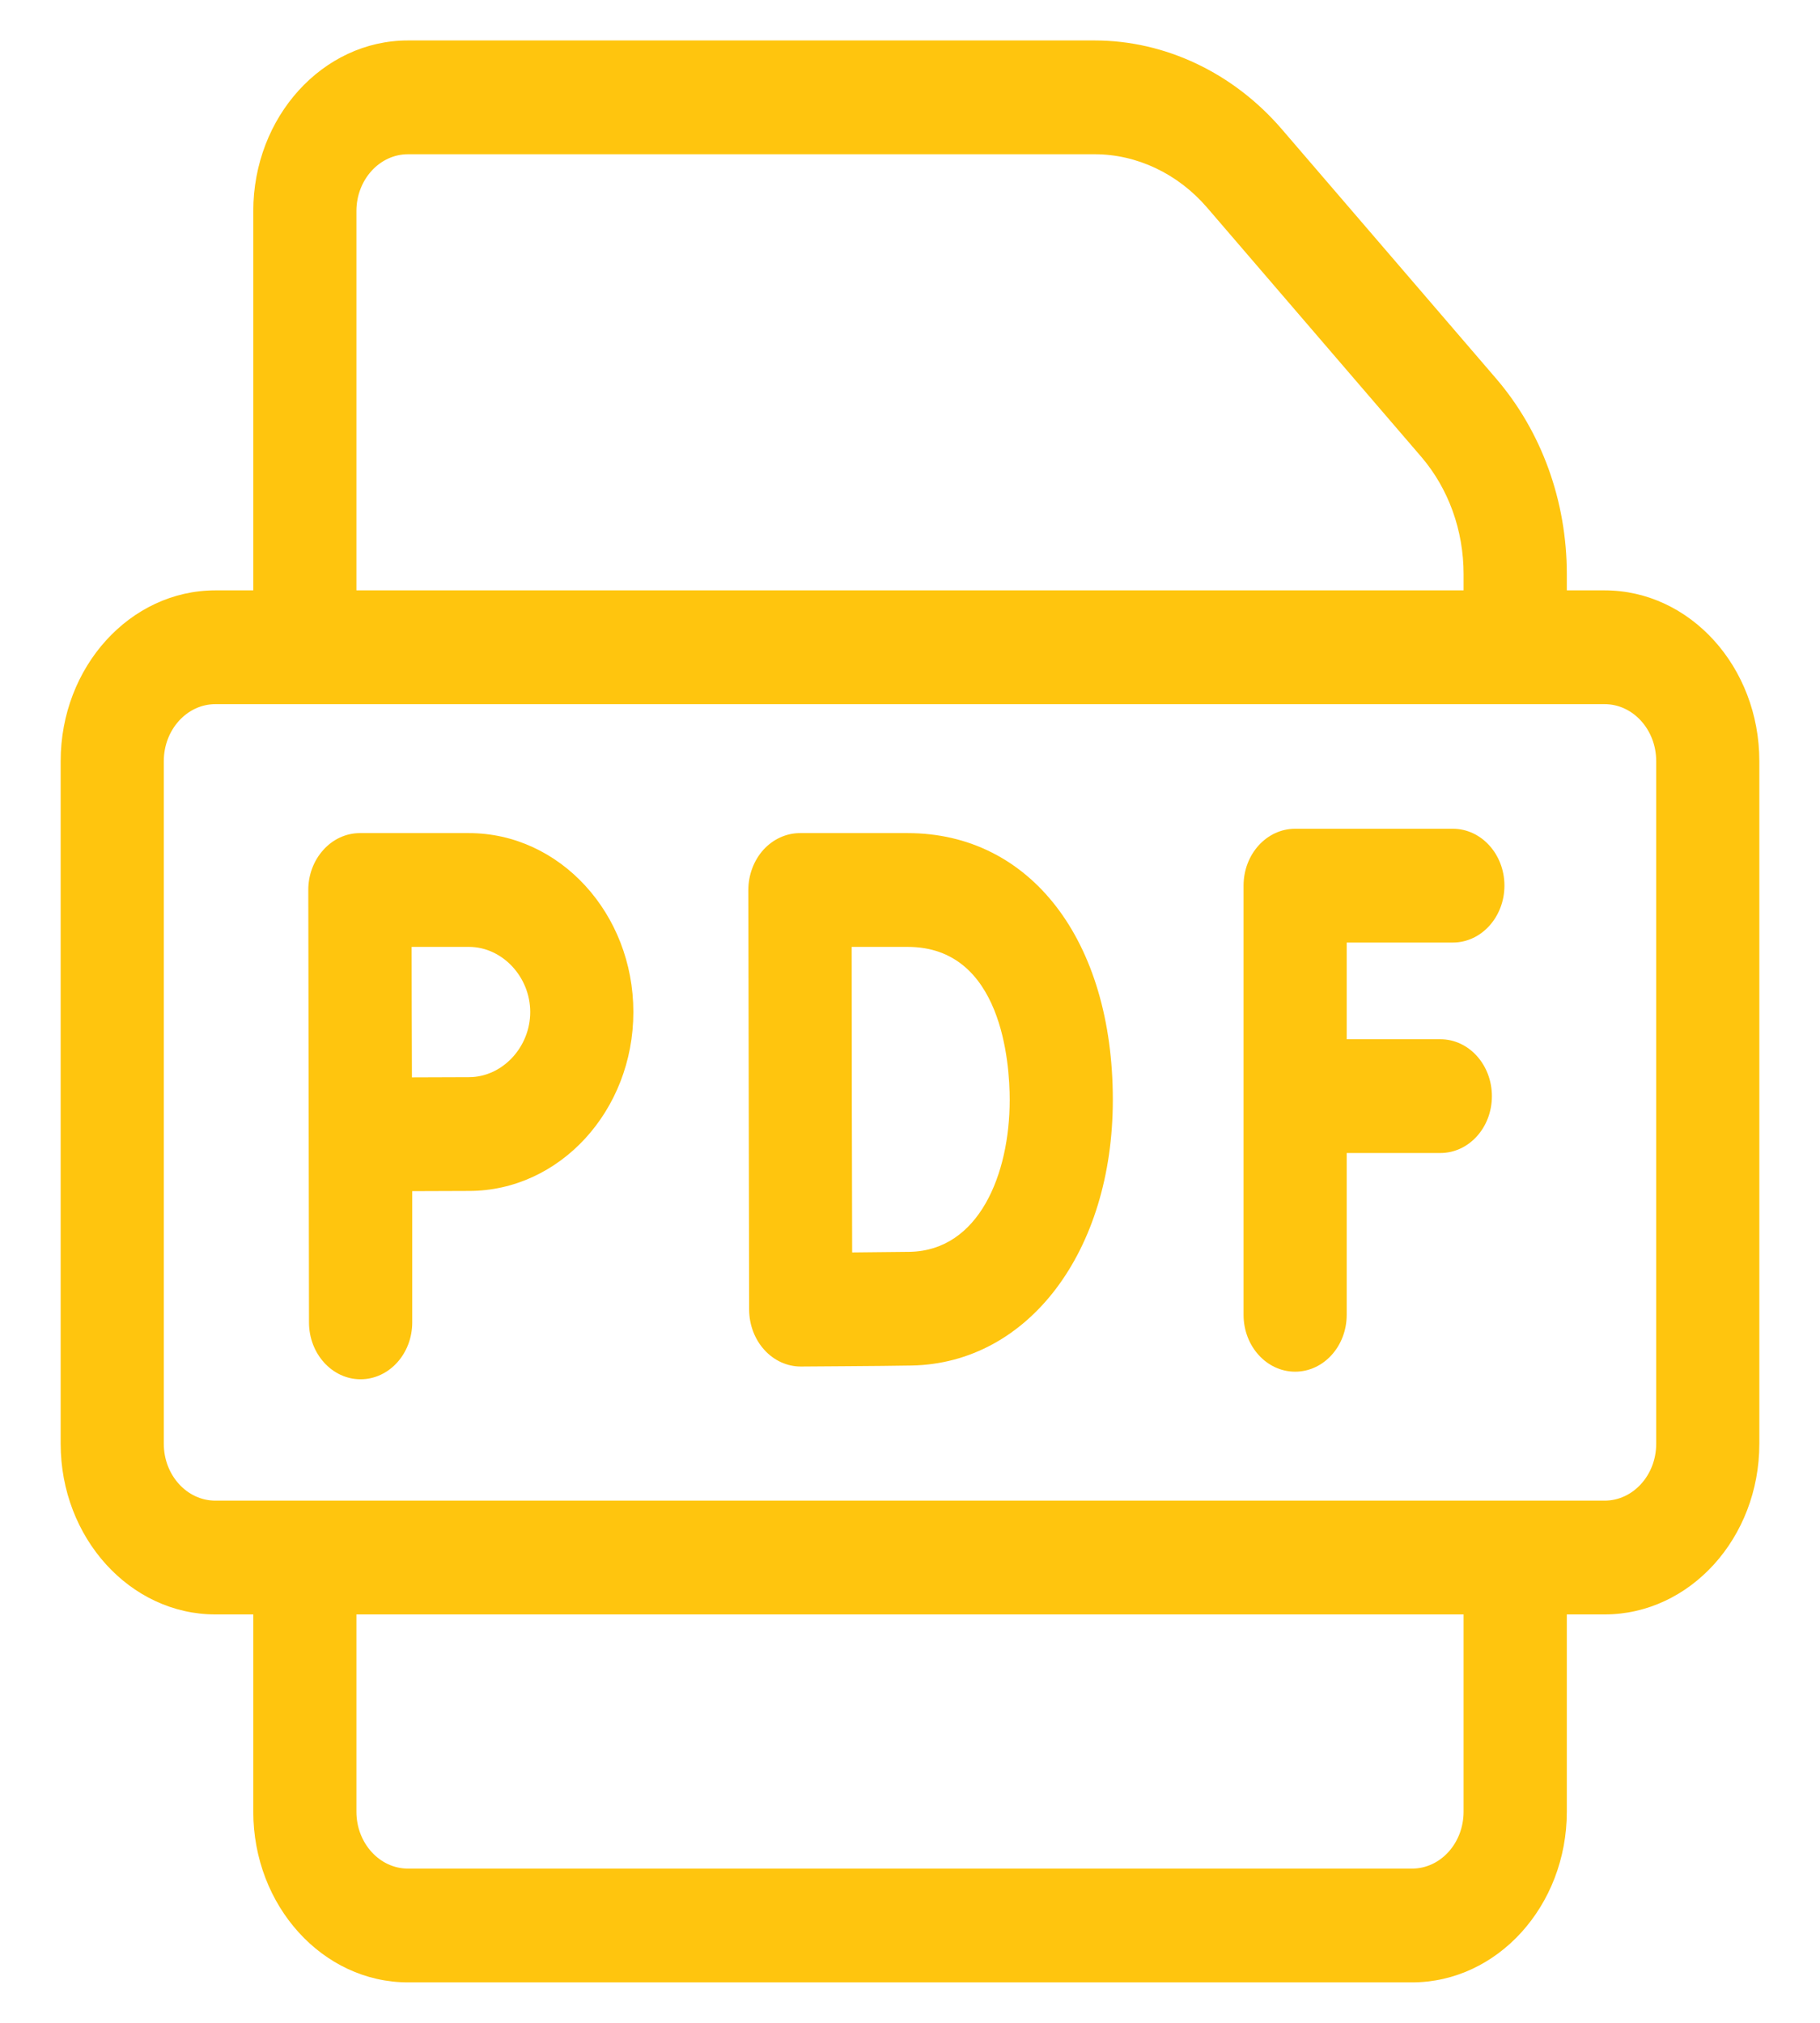 <svg width="18" height="20" viewBox="0 0 18 20" fill="none" xmlns="http://www.w3.org/2000/svg">
<path d="M4.638 8.237H3.559C3.423 8.237 3.293 8.297 3.198 8.403C3.102 8.509 3.048 8.652 3.049 8.802L3.056 13.075C3.056 13.385 3.285 13.637 3.566 13.637C3.848 13.637 4.077 13.385 4.077 13.075V11.777C4.285 11.776 4.508 11.775 4.638 11.775C5.535 11.775 6.264 10.982 6.264 10.006C6.264 9.031 5.535 8.237 4.638 8.237V8.237ZM4.638 10.65C4.507 10.65 4.283 10.651 4.074 10.652C4.073 10.413 4.072 10.155 4.072 10.006C4.072 9.879 4.071 9.613 4.071 9.362H4.638C4.966 9.362 5.244 9.657 5.244 10.006C5.244 10.355 4.967 10.65 4.638 10.65V10.65Z" fill="#FFC50E"/>
<path d="M8.977 8.237H7.911C7.776 8.237 7.646 8.297 7.55 8.402C7.455 8.508 7.401 8.651 7.401 8.801C7.401 8.801 7.409 12.935 7.409 12.95C7.41 13.099 7.464 13.242 7.56 13.347C7.655 13.452 7.785 13.511 7.919 13.511H7.921C7.953 13.51 8.713 13.507 9.017 13.501C10.17 13.479 11.006 12.374 11.006 10.874C11.006 9.297 10.191 8.237 8.977 8.237V8.237ZM8.999 12.377C8.867 12.379 8.64 12.381 8.428 12.383C8.426 11.894 8.423 9.87 8.423 9.362H8.977C9.913 9.362 9.986 10.519 9.986 10.874C9.986 11.612 9.681 12.363 8.999 12.377Z" fill="#FFC50E"/>
<path d="M14.369 9.319C14.65 9.319 14.879 9.067 14.879 8.756C14.879 8.446 14.65 8.194 14.369 8.194H12.809C12.527 8.194 12.299 8.446 12.299 8.756V13C12.299 13.31 12.527 13.562 12.809 13.562C13.091 13.562 13.319 13.31 13.319 13V11.4H14.245C14.527 11.4 14.755 11.149 14.755 10.838C14.755 10.527 14.527 10.275 14.245 10.275H13.319V9.319H14.369Z" fill="#FFC50E"/>
<path d="M15.87 5.837H15.496V5.677C15.496 4.954 15.247 4.267 14.796 3.742L12.677 1.277C12.198 0.72 11.523 0.4 10.826 0.4H4.035C3.191 0.4 2.505 1.157 2.505 2.087V5.837H2.13C1.287 5.837 0.6 6.594 0.6 7.525V14.275C0.6 15.205 1.287 15.962 2.13 15.962H2.505V17.912C2.505 18.843 3.191 19.6 4.035 19.6H13.965C14.809 19.6 15.496 18.843 15.496 17.912V15.962H15.87C16.714 15.962 17.4 15.205 17.4 14.275V7.525C17.4 6.594 16.714 5.837 15.87 5.837ZM3.525 2.087C3.525 1.777 3.754 1.525 4.035 1.525H10.826C11.244 1.525 11.649 1.717 11.937 2.051L14.056 4.516C14.326 4.831 14.475 5.243 14.475 5.677V5.837H3.525V2.087ZM14.475 17.912C14.475 18.223 14.247 18.475 13.965 18.475H4.035C3.754 18.475 3.525 18.223 3.525 17.912V15.962H14.475V17.912ZM16.38 14.275C16.38 14.585 16.151 14.837 15.87 14.837H2.13C1.849 14.837 1.62 14.585 1.62 14.275V7.525C1.62 7.215 1.849 6.962 2.13 6.962H15.87C16.151 6.962 16.38 7.215 16.38 7.525V14.275Z" fill="#FFC50E"/>
</svg>
